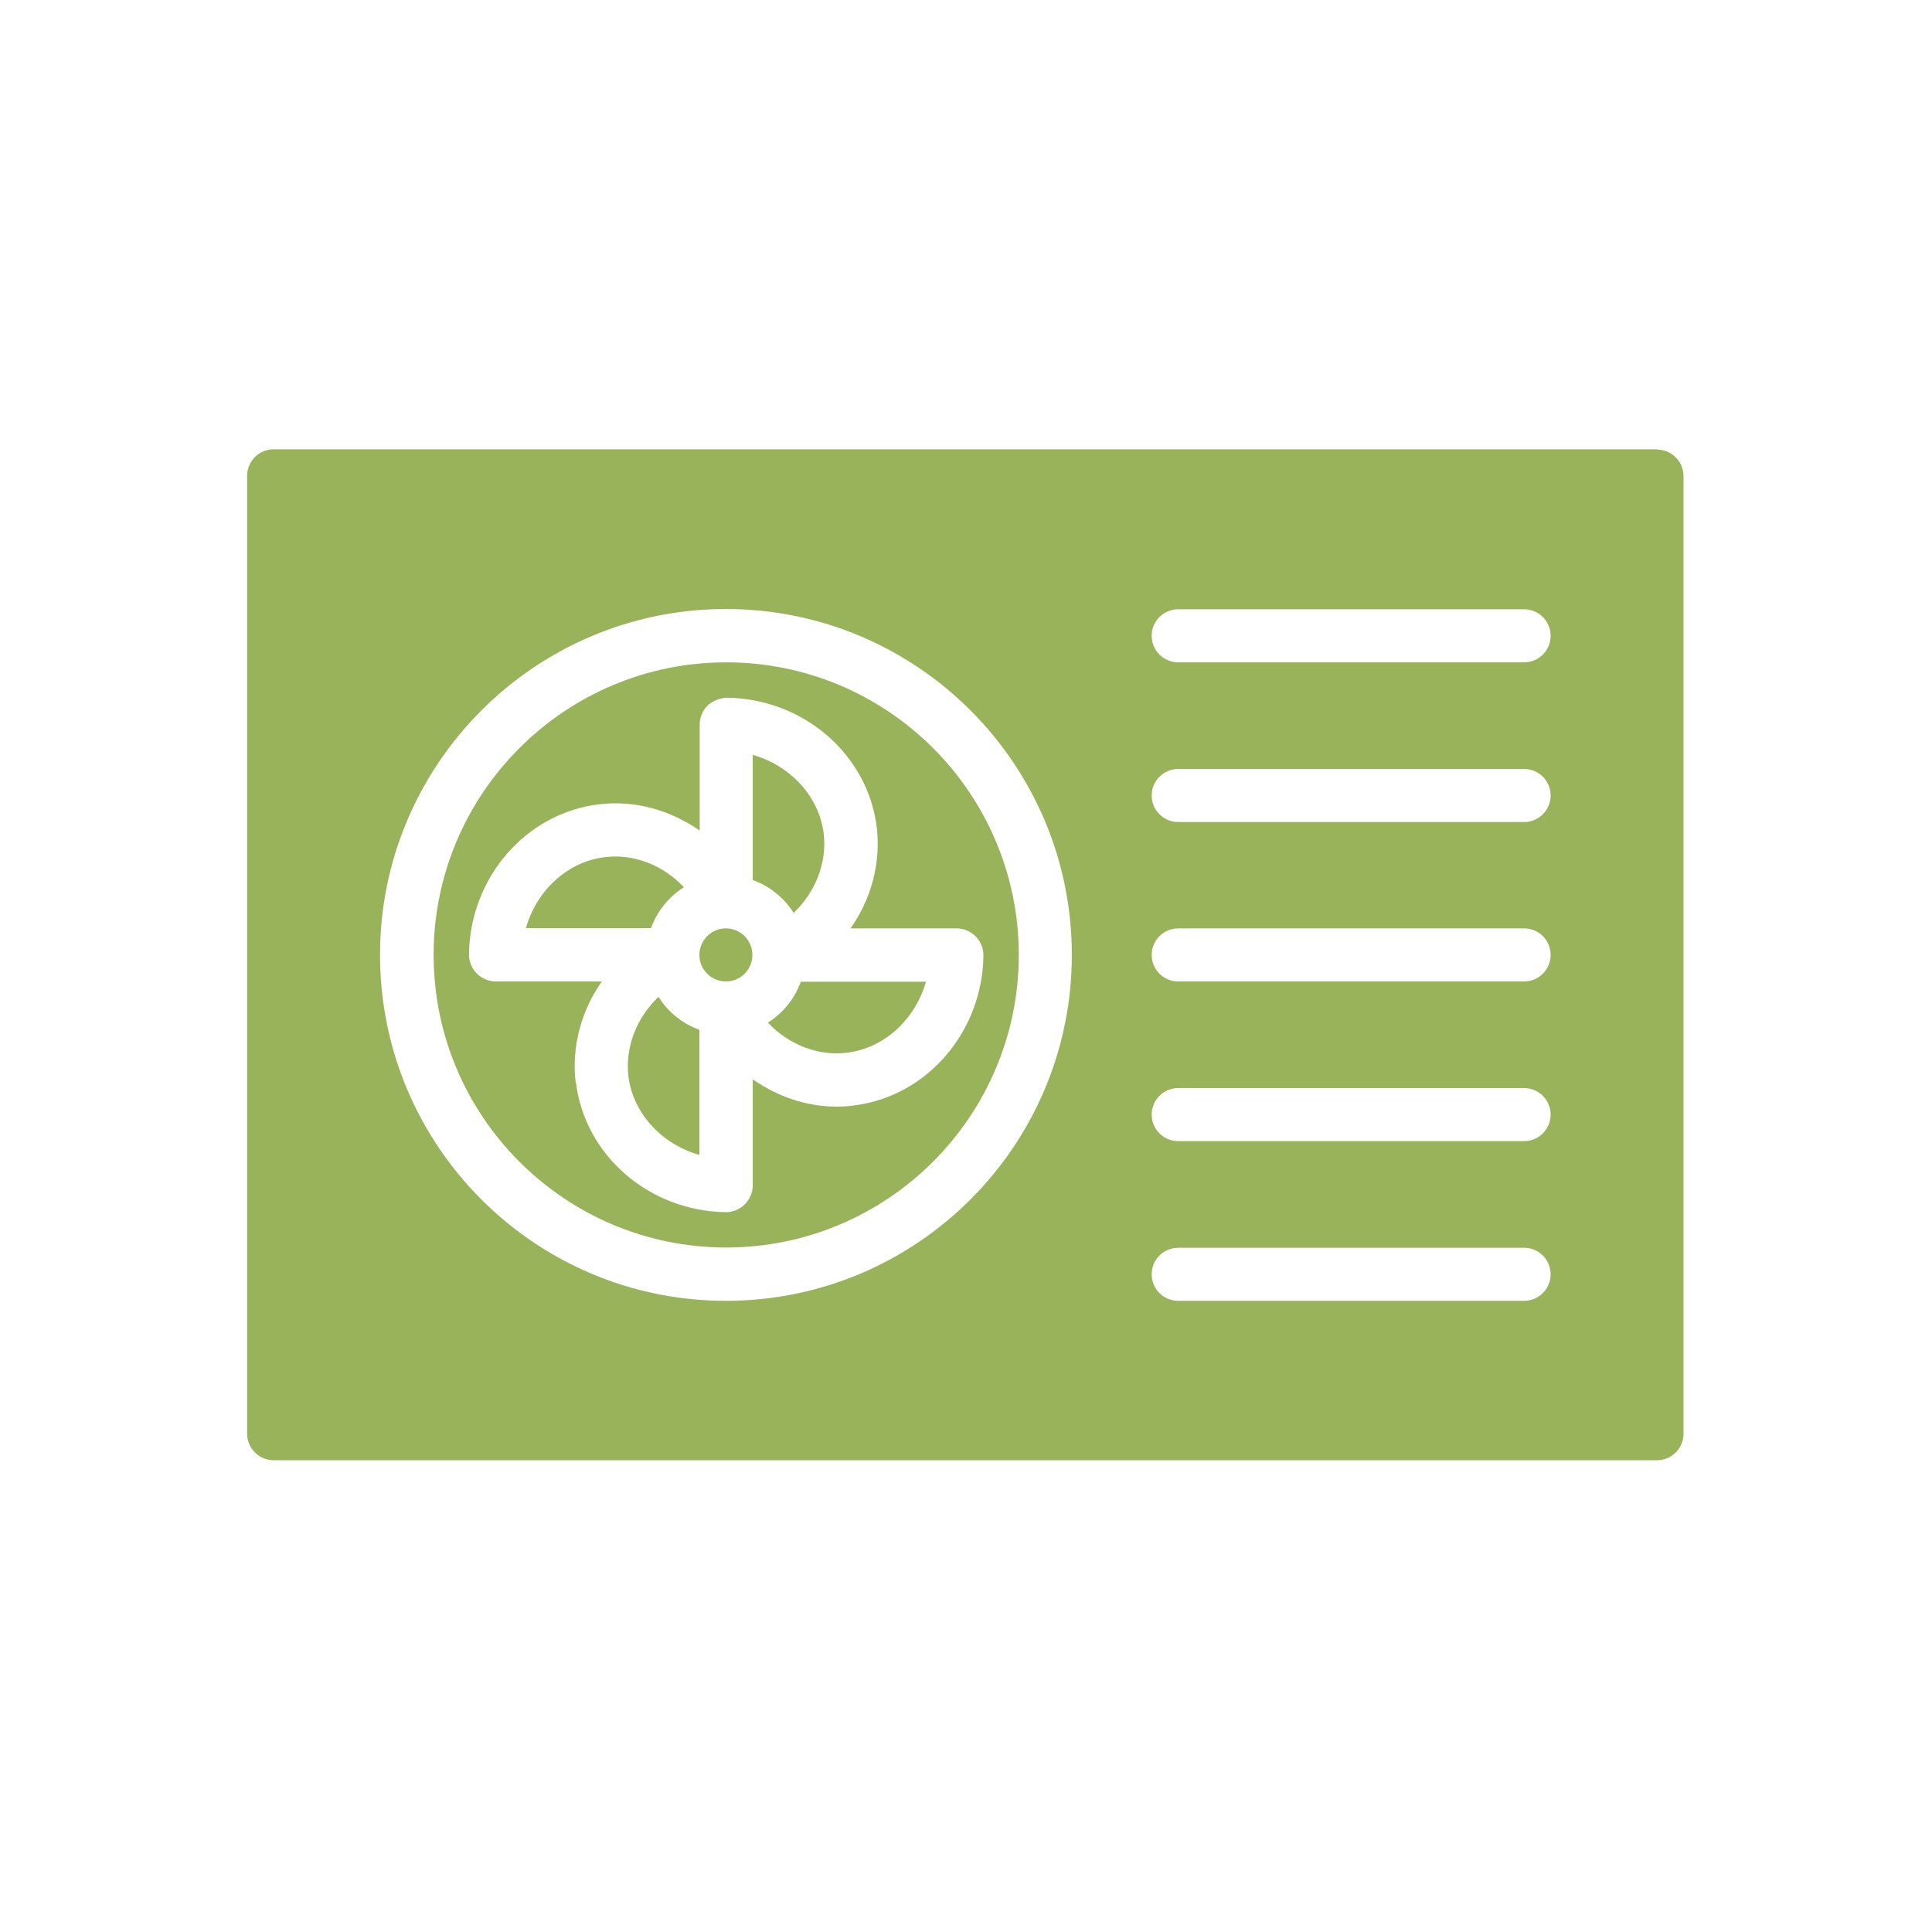 <svg width="86" height="86" viewBox="0 0 86 86" fill="none" xmlns="http://www.w3.org/2000/svg">
<path fill-rule="evenodd" clip-rule="evenodd" d="M73.771 20H12.181C11.529 20 11 20.529 11 21.181V63.82C11 64.471 11.529 65 12.181 65H73.759C74.411 65 74.94 64.471 74.94 63.82V21.193C74.94 20.541 74.411 20.012 73.759 20.012L73.771 20ZM16.916 42.506C16.916 34.02 23.815 27.109 32.313 27.109C40.811 27.109 47.711 34.008 47.711 42.506C47.711 51.005 40.811 57.904 32.313 57.904C23.815 57.904 16.916 51.005 16.916 42.506ZM52.446 41.326H67.843C68.495 41.326 69.024 41.855 69.024 42.506C69.024 43.158 68.495 43.687 67.843 43.687H52.446C51.794 43.687 51.265 43.158 51.265 42.506C51.265 41.855 51.794 41.326 52.446 41.326ZM51.265 35.41C51.265 34.758 51.794 34.23 52.446 34.23H67.843C68.495 34.23 69.024 34.758 69.024 35.41C69.024 36.062 68.495 36.591 67.843 36.591H52.446C51.794 36.591 51.265 36.062 51.265 35.41ZM52.446 48.434H67.843C68.495 48.434 69.024 48.963 69.024 49.615C69.024 50.267 68.495 50.795 67.843 50.795H52.446C51.794 50.795 51.265 50.267 51.265 49.615C51.265 48.963 51.794 48.434 52.446 48.434ZM52.446 55.543H67.843C68.495 55.543 69.024 56.072 69.024 56.723C69.024 57.375 68.495 57.904 67.843 57.904H52.446C51.794 57.904 51.265 57.375 51.265 56.723C51.265 56.072 51.794 55.543 52.446 55.543ZM67.843 29.482H52.446C51.794 29.482 51.265 28.953 51.265 28.302C51.265 27.65 51.794 27.121 52.446 27.121H67.843C68.495 27.121 69.024 27.65 69.024 28.302C69.024 28.953 68.495 29.482 67.843 29.482ZM45.35 42.507C45.35 35.312 39.508 29.483 32.326 29.483C25.143 29.483 19.302 35.324 19.302 42.507C19.302 49.689 25.143 55.531 32.326 55.531C39.508 55.531 45.35 49.689 45.35 42.507ZM25.623 48.176C25.439 46.565 25.881 44.979 26.791 43.687H22.057C21.749 43.687 21.442 43.552 21.22 43.331C21.011 43.122 20.876 42.814 20.876 42.494C20.913 39.075 23.397 36.198 26.656 35.804C28.267 35.607 29.841 36.062 31.145 36.972V32.237C31.145 31.93 31.28 31.623 31.502 31.401C31.723 31.192 32.08 31.069 32.338 31.057C35.757 31.094 38.635 33.578 39.029 36.837C39.213 38.448 38.77 40.035 37.86 41.326H42.595C42.903 41.326 43.21 41.461 43.431 41.683C43.64 41.892 43.776 42.199 43.776 42.519C43.739 45.938 41.255 48.816 37.995 49.209C37.749 49.246 37.491 49.259 37.233 49.259C35.892 49.259 34.589 48.803 33.507 48.041V52.776C33.507 53.083 33.371 53.391 33.15 53.612C32.941 53.821 32.633 53.957 32.326 53.957C28.907 53.92 26.029 51.435 25.636 48.176H25.623ZM26.927 38.154C28.23 37.994 29.534 38.522 30.444 39.494C29.78 39.912 29.251 40.552 28.98 41.314H23.409C23.877 39.654 25.254 38.35 26.927 38.154ZM35.327 40.636C36.299 39.714 36.815 38.41 36.667 37.119C36.471 35.447 35.167 34.069 33.507 33.602V39.173C34.269 39.444 34.909 39.972 35.327 40.636ZM33.492 42.507C33.492 43.159 32.964 43.688 32.312 43.688C31.66 43.688 31.131 43.159 31.131 42.507C31.131 41.855 31.66 41.326 32.312 41.326C32.964 41.326 33.492 41.855 33.492 42.507ZM29.312 44.374C28.34 45.297 27.824 46.6 27.971 47.892C28.168 49.564 29.472 50.942 31.132 51.409V45.838C30.369 45.567 29.73 45.038 29.312 44.374ZM37.699 46.86C36.408 47.02 35.092 46.491 34.182 45.52C34.846 45.102 35.375 44.462 35.645 43.7H41.216C40.749 45.36 39.372 46.663 37.699 46.86Z" fill="#99B35B"/>
</svg>
